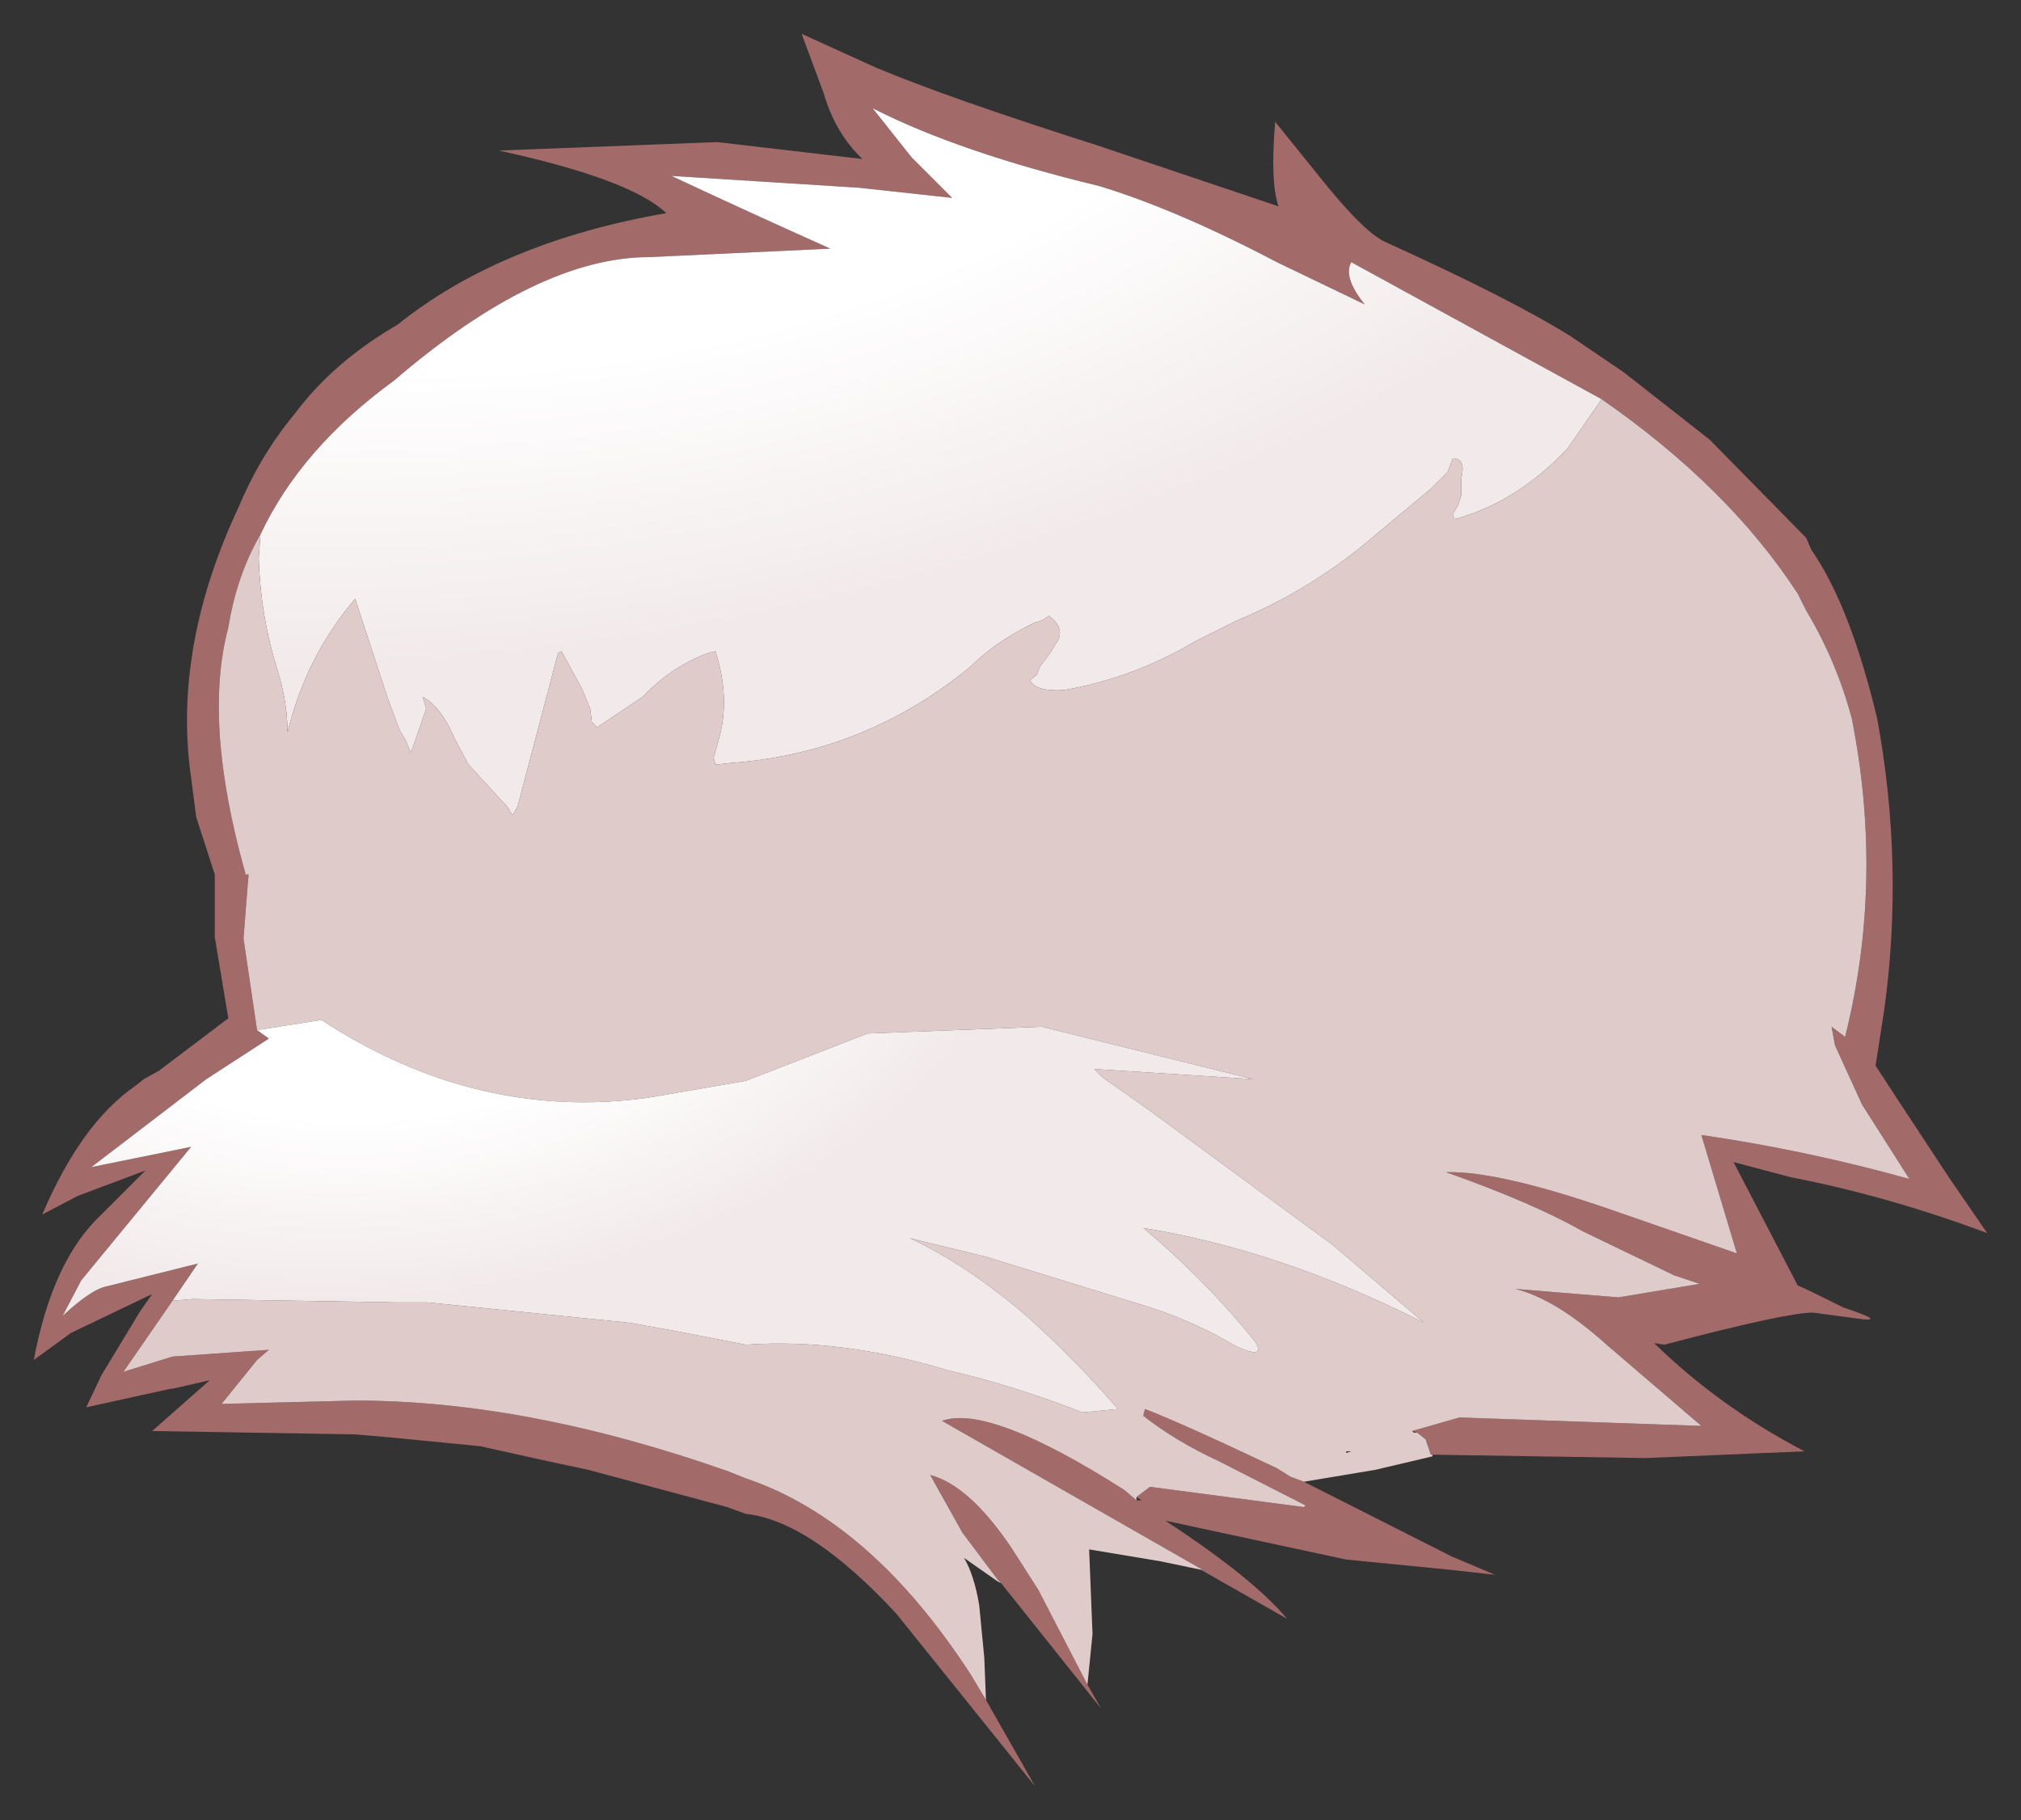 <?xml version="1.0" encoding="UTF-8" standalone="no"?>
<svg xmlns:xlink="http://www.w3.org/1999/xlink" height="53.8px" width="59.75px" xmlns="http://www.w3.org/2000/svg">
  <rect width="100%" height="100%" fill="#333333" stroke="none"/>
  <g transform="matrix(1.0, 0.0, 0.0, 1.0, 29.85, 26.9)">
    <path d="M-0.7 23.35 L0.75 25.9 -3.35 20.8 Q-5.9 18.05 -7.8 17.85 L-8.35 17.65 -10.4 17.1 -12.45 16.55 -13.85 16.25 -15.65 15.85 -18.2 15.6 -19.35 15.5 -25.35 15.4 -23.65 13.9 -24.75 14.15 -24.8 14.15 -27.3 14.7 -26.85 13.75 -25.7 11.85 -25.35 11.35 -27.75 12.5 -28.85 13.3 Q-28.3 10.35 -26.85 9.0 L-25.55 7.7 -27.55 8.45 -28.6 9.0 Q-27.45 6.3 -25.85 5.2 L-25.6 5.0 -25.15 4.75 -23.1 3.2 -23.5 0.8 -23.5 -0.45 -23.5 -0.8 -23.5 -1.05 -24.05 -2.75 -24.25 -4.3 Q-24.65 -7.95 -22.8 -11.9 -22.15 -13.45 -21.15 -14.65 -20.0 -16.2 -18.1 -17.3 -15.05 -19.75 -10.15 -20.6 -11.2 -21.6 -15.1 -22.45 L-8.65 -22.7 -4.35 -22.2 Q-5.15 -22.95 -5.5 -24.15 L-6.15 -25.9 -3.95 -24.9 Q-1.8 -24.0 2.6 -22.6 L7.95 -20.8 Q7.7 -21.5 7.85 -23.3 L9.1 -21.75 Q10.45 -20.05 11.1 -19.75 14.85 -18.05 16.6 -16.95 L18.15 -15.9 20.7 -13.9 23.55 -11.0 23.7 -10.65 Q24.85 -9.0 25.65 -5.65 26.45 -1.3 25.85 3.0 L25.6 4.6 26.35 5.75 27.8 7.95 28.9 9.55 Q25.95 8.45 23.1 7.9 L21.4 7.45 23.3 11.1 Q23.45 11.15 24.65 11.75 25.85 12.15 25.25 12.1 L23.75 11.9 Q22.95 11.9 19.35 12.85 L19.05 12.8 Q21.0 14.7 23.5 16.0 L18.8 16.2 12.5 16.1 12.45 16.1 12.3 15.65 12.05 15.45 11.9 15.4 13.3 15.0 20.45 15.25 17.65 12.85 Q16.15 11.5 14.95 11.2 L18.0 11.45 20.4 11.05 19.65 10.8 16.95 9.5 Q15.45 8.65 12.9 7.75 14.45 7.7 17.9 8.9 L21.5 10.15 20.45 6.65 Q23.55 7.1 26.6 7.95 L25.2 5.75 24.4 4.0 24.3 3.45 24.7 3.75 Q25.85 -0.85 24.9 -5.65 24.45 -7.35 23.55 -8.85 L23.3 -9.35 Q21.25 -12.5 17.5 -15.1 L10.1 -19.15 Q9.85 -18.7 10.5 -17.9 L7.9 -19.15 Q4.95 -20.7 2.65 -21.4 -1.5 -22.4 -4.05 -23.7 L-2.9 -22.25 -1.7 -21.05 -4.45 -21.35 -10.0 -21.7 Q-7.65 -20.6 -5.3 -19.55 L-10.65 -19.3 Q-13.95 -19.3 -18.2 -15.65 -20.95 -13.65 -22.15 -11.1 -22.85 -9.9 -23.1 -8.35 -23.85 -5.55 -22.6 -1.1 L-22.6 -1.05 -22.5 -1.05 -22.55 -0.45 -22.65 0.85 -22.25 3.55 -21.9 3.8 -23.75 5.0 -27.15 7.6 -24.2 7.0 -27.45 10.95 -28.0 12.0 Q-27.25 11.3 -26.8 11.15 L-25.2 10.75 -24.0 10.45 -24.75 11.55 -26.2 13.65 -24.75 13.2 -21.9 13.0 -22.25 13.3 -23.3 14.6 -19.35 14.5 Q-14.25 14.5 -8.3 16.6 L-7.8 16.8 Q-4.1 18.05 -1.15 22.6 L-0.7 23.35 M8.7 16.9 L13.05 19.1 14.35 19.65 13.0 19.5 9.95 19.2 4.6 18.05 Q7.2 19.75 8.2 20.95 L5.65 19.5 5.7 19.5 -2.0 15.1 Q-0.6 14.6 3.4 17.15 L3.75 17.45 3.9 17.45 3.75 17.35 4.15 17.05 8.7 17.65 8.75 17.6 6.2 16.3 Q4.9 15.7 3.95 14.95 L4.0 14.75 Q5.05 15.15 7.9 16.5 L8.3 16.75 8.7 16.9 M2.3 22.9 L2.7 23.6 -0.25 19.9 -0.35 19.8 -1.4 18.4 -2.35 16.7 Q-1.2 17.0 0.05 18.85 L0.85 20.1 2.3 22.9" fill="#a36a6a" fill-rule="evenodd" stroke="none"/>
    <path d="M-22.15 -11.1 Q-20.95 -13.65 -18.2 -15.65 -13.95 -19.3 -10.65 -19.3 L-5.3 -19.55 Q-7.65 -20.6 -10.0 -21.7 L-4.45 -21.35 -1.7 -21.05 -2.9 -22.25 -4.05 -23.7 Q-1.5 -22.4 2.65 -21.4 4.95 -20.7 7.9 -19.15 L10.5 -17.9 Q9.85 -18.7 10.1 -19.15 L17.5 -15.1 16.5 -13.65 Q15.0 -12.05 13.15 -11.55 L13.1 -11.7 13.25 -11.95 13.35 -12.25 13.35 -12.75 Q13.5 -13.35 13.1 -13.35 L12.95 -12.95 12.45 -12.45 10.35 -10.7 Q8.65 -9.35 6.7 -8.55 L5.5 -7.95 Q3.65 -6.85 1.6 -6.5 0.75 -6.45 0.6 -6.8 L0.8 -6.95 0.9 -7.2 1.2 -7.6 1.35 -7.85 Q1.7 -8.3 1.15 -8.7 1.0 -8.55 0.75 -8.5 -0.4 -7.95 -1.15 -7.2 -4.25 -4.65 -8.2 -4.35 L-8.7 -4.3 -8.75 -4.5 -8.6 -5.05 Q-8.25 -6.25 -8.7 -7.65 L-8.9 -7.6 Q-10.0 -7.2 -10.85 -6.3 L-12.2 -5.4 -12.35 -5.55 -12.4 -5.95 -12.65 -6.55 -13.25 -7.65 -13.35 -7.6 -14.55 -3.05 -14.7 -2.8 -14.85 -3.05 -16.0 -4.3 -16.4 -5.05 Q-16.8 -6.0 -17.35 -6.3 L-17.25 -5.95 -17.7 -4.65 -17.85 -5.0 -18.05 -5.35 -18.4 -6.3 -19.35 -9.2 Q-20.8 -7.5 -21.35 -5.25 -21.35 -6.15 -21.65 -7.1 -22.15 -8.7 -22.2 -10.4 L-22.15 -11.1" fill="url(#gradient0)" fill-rule="evenodd" stroke="none"/>
    <path d="M12.5 16.1 L12.5 16.15 10.8 16.55 8.7 16.9 8.3 16.75 7.9 16.5 Q5.05 15.15 4.0 14.75 L3.95 14.95 Q4.9 15.7 6.2 16.3 L8.75 17.6 8.7 17.65 4.15 17.05 3.75 17.35 3.75 17.45 3.4 17.15 Q-0.6 14.6 -2.0 15.1 L5.7 19.5 5.65 19.5 4.45 19.25 2.35 18.9 2.45 21.4 2.3 22.9 0.85 20.1 0.05 18.85 Q-1.2 17.0 -2.35 16.7 L-1.4 18.4 -0.35 19.8 -0.25 19.9 -0.35 19.85 -1.35 19.15 Q-1.05 19.65 -0.9 20.55 L-0.75 22.1 -0.7 23.35 -1.15 22.6 Q-4.1 18.05 -7.8 16.8 L-8.3 16.6 Q-14.25 14.5 -19.35 14.5 L-23.3 14.6 -22.25 13.3 -21.9 13.0 -24.75 13.2 -26.2 13.65 -24.75 11.55 -24.15 11.5 -18.1 11.6 -17.2 11.6 -11.25 12.2 -9.85 12.45 -7.8 12.85 Q-5.0 12.65 -1.85 13.6 0.1 14.05 2.15 14.85 L3.2 14.75 Q1.95 13.3 0.5 12.0 -1.25 10.5 -2.95 9.7 L-0.7 10.25 4.0 11.7 Q5.45 12.15 6.7 12.9 7.6 13.3 7.25 12.75 5.75 10.9 3.95 9.4 8.0 10.05 12.25 12.2 L9.55 9.9 4.1 5.9 2.75 4.95 2.5 4.7 7.2 5.0 0.95 3.45 -4.2 3.65 -7.8 5.05 -10.7 5.55 Q-15.75 6.25 -20.35 3.25 L-22.25 3.55 -22.65 0.85 -22.55 -0.45 -22.5 -1.05 -22.6 -1.05 -22.6 -1.1 Q-23.85 -5.55 -23.1 -8.35 -22.85 -9.9 -22.15 -11.1 L-22.2 -10.4 Q-22.15 -8.7 -21.65 -7.1 -21.35 -6.15 -21.35 -5.25 -20.8 -7.5 -19.35 -9.2 L-18.4 -6.3 -18.05 -5.35 -17.85 -5.0 -17.7 -4.65 -17.25 -5.95 -17.35 -6.3 Q-16.8 -6.0 -16.4 -5.05 L-16.0 -4.3 -14.85 -3.05 -14.7 -2.8 -14.55 -3.05 -13.35 -7.6 -13.25 -7.65 -12.65 -6.55 -12.4 -5.95 -12.35 -5.55 -12.2 -5.4 -10.85 -6.3 Q-10.0 -7.2 -8.9 -7.6 L-8.7 -7.65 Q-8.25 -6.25 -8.6 -5.05 L-8.75 -4.5 -8.7 -4.3 -8.2 -4.35 Q-4.25 -4.65 -1.15 -7.2 -0.4 -7.95 0.75 -8.5 1.0 -8.55 1.15 -8.7 1.7 -8.3 1.35 -7.85 L1.2 -7.6 0.9 -7.2 0.8 -6.95 0.6 -6.8 Q0.75 -6.45 1.6 -6.5 3.65 -6.85 5.5 -7.95 L6.7 -8.55 Q8.65 -9.35 10.35 -10.7 L12.45 -12.45 12.95 -12.95 13.1 -13.35 Q13.5 -13.35 13.35 -12.75 L13.35 -12.25 13.25 -11.95 13.1 -11.7 13.15 -11.55 Q15.0 -12.05 16.5 -13.65 L17.5 -15.1 Q21.25 -12.5 23.3 -9.35 L23.55 -8.85 Q24.45 -7.35 24.9 -5.65 25.85 -0.85 24.7 3.75 L24.3 3.45 24.4 4.0 25.2 5.75 26.6 7.95 Q23.55 7.1 20.45 6.65 L21.5 10.15 17.9 8.9 Q14.45 7.7 12.9 7.75 15.45 8.65 16.95 9.5 L19.65 10.8 20.4 11.05 18.0 11.45 14.95 11.2 Q16.15 11.5 17.65 12.85 L20.45 15.25 13.3 15.0 11.9 15.4 11.95 15.45 12.05 15.45 12.3 15.65 12.45 16.1 12.5 16.1 M10.1 16.0 L9.95 16.0 9.95 16.05 10.1 16.0" fill="#e0cbcb" fill-rule="evenodd" stroke="none"/>
    <path d="M-24.75 11.55 L-24.0 10.45 -25.2 10.75 -26.8 11.15 Q-27.25 11.3 -28.0 12.0 L-27.45 10.95 -24.2 7.0 -27.15 7.6 -23.75 5.0 -21.9 3.8 -22.25 3.55 -20.35 3.25 Q-15.75 6.25 -10.7 5.55 L-7.8 5.05 -4.2 3.65 0.95 3.45 7.2 5.0 2.5 4.7 2.75 4.95 4.1 5.9 9.55 9.9 12.25 12.2 Q8.0 10.05 3.95 9.4 5.75 10.9 7.25 12.75 7.6 13.3 6.7 12.9 5.45 12.15 4.0 11.7 L-0.7 10.25 -2.95 9.7 Q-1.25 10.5 0.5 12.0 1.95 13.3 3.2 14.75 L2.15 14.85 Q0.1 14.05 -1.85 13.6 -5.0 12.65 -7.8 12.85 L-9.85 12.45 -11.25 12.2 -17.2 11.6 -18.1 11.6 -24.15 11.5 -24.75 11.55" fill="url(#gradient1)" fill-rule="evenodd" stroke="none"/>
  </g>
  <defs>
    <radialGradient cx="0" cy="0" gradientTransform="matrix(0.051, -0.009, 0.003, 0.025, -11.55, -26.35)" gradientUnits="userSpaceOnUse" id="gradient0" r="819.2" spreadMethod="pad">
      <stop offset="0.478" stop-color="#ffffff"></stop>
      <stop offset="0.882" stop-color="#f2eaea"></stop>
    </radialGradient>
    <radialGradient cx="0" cy="0" gradientTransform="matrix(0.026, -0.003, 0.002, 0.016, -18.35, -0.2)" gradientUnits="userSpaceOnUse" id="gradient1" r="819.2" spreadMethod="pad">
      <stop offset="0.478" stop-color="#ffffff"></stop>
      <stop offset="0.882" stop-color="#f2eaea"></stop>
    </radialGradient>
  </defs>
</svg>